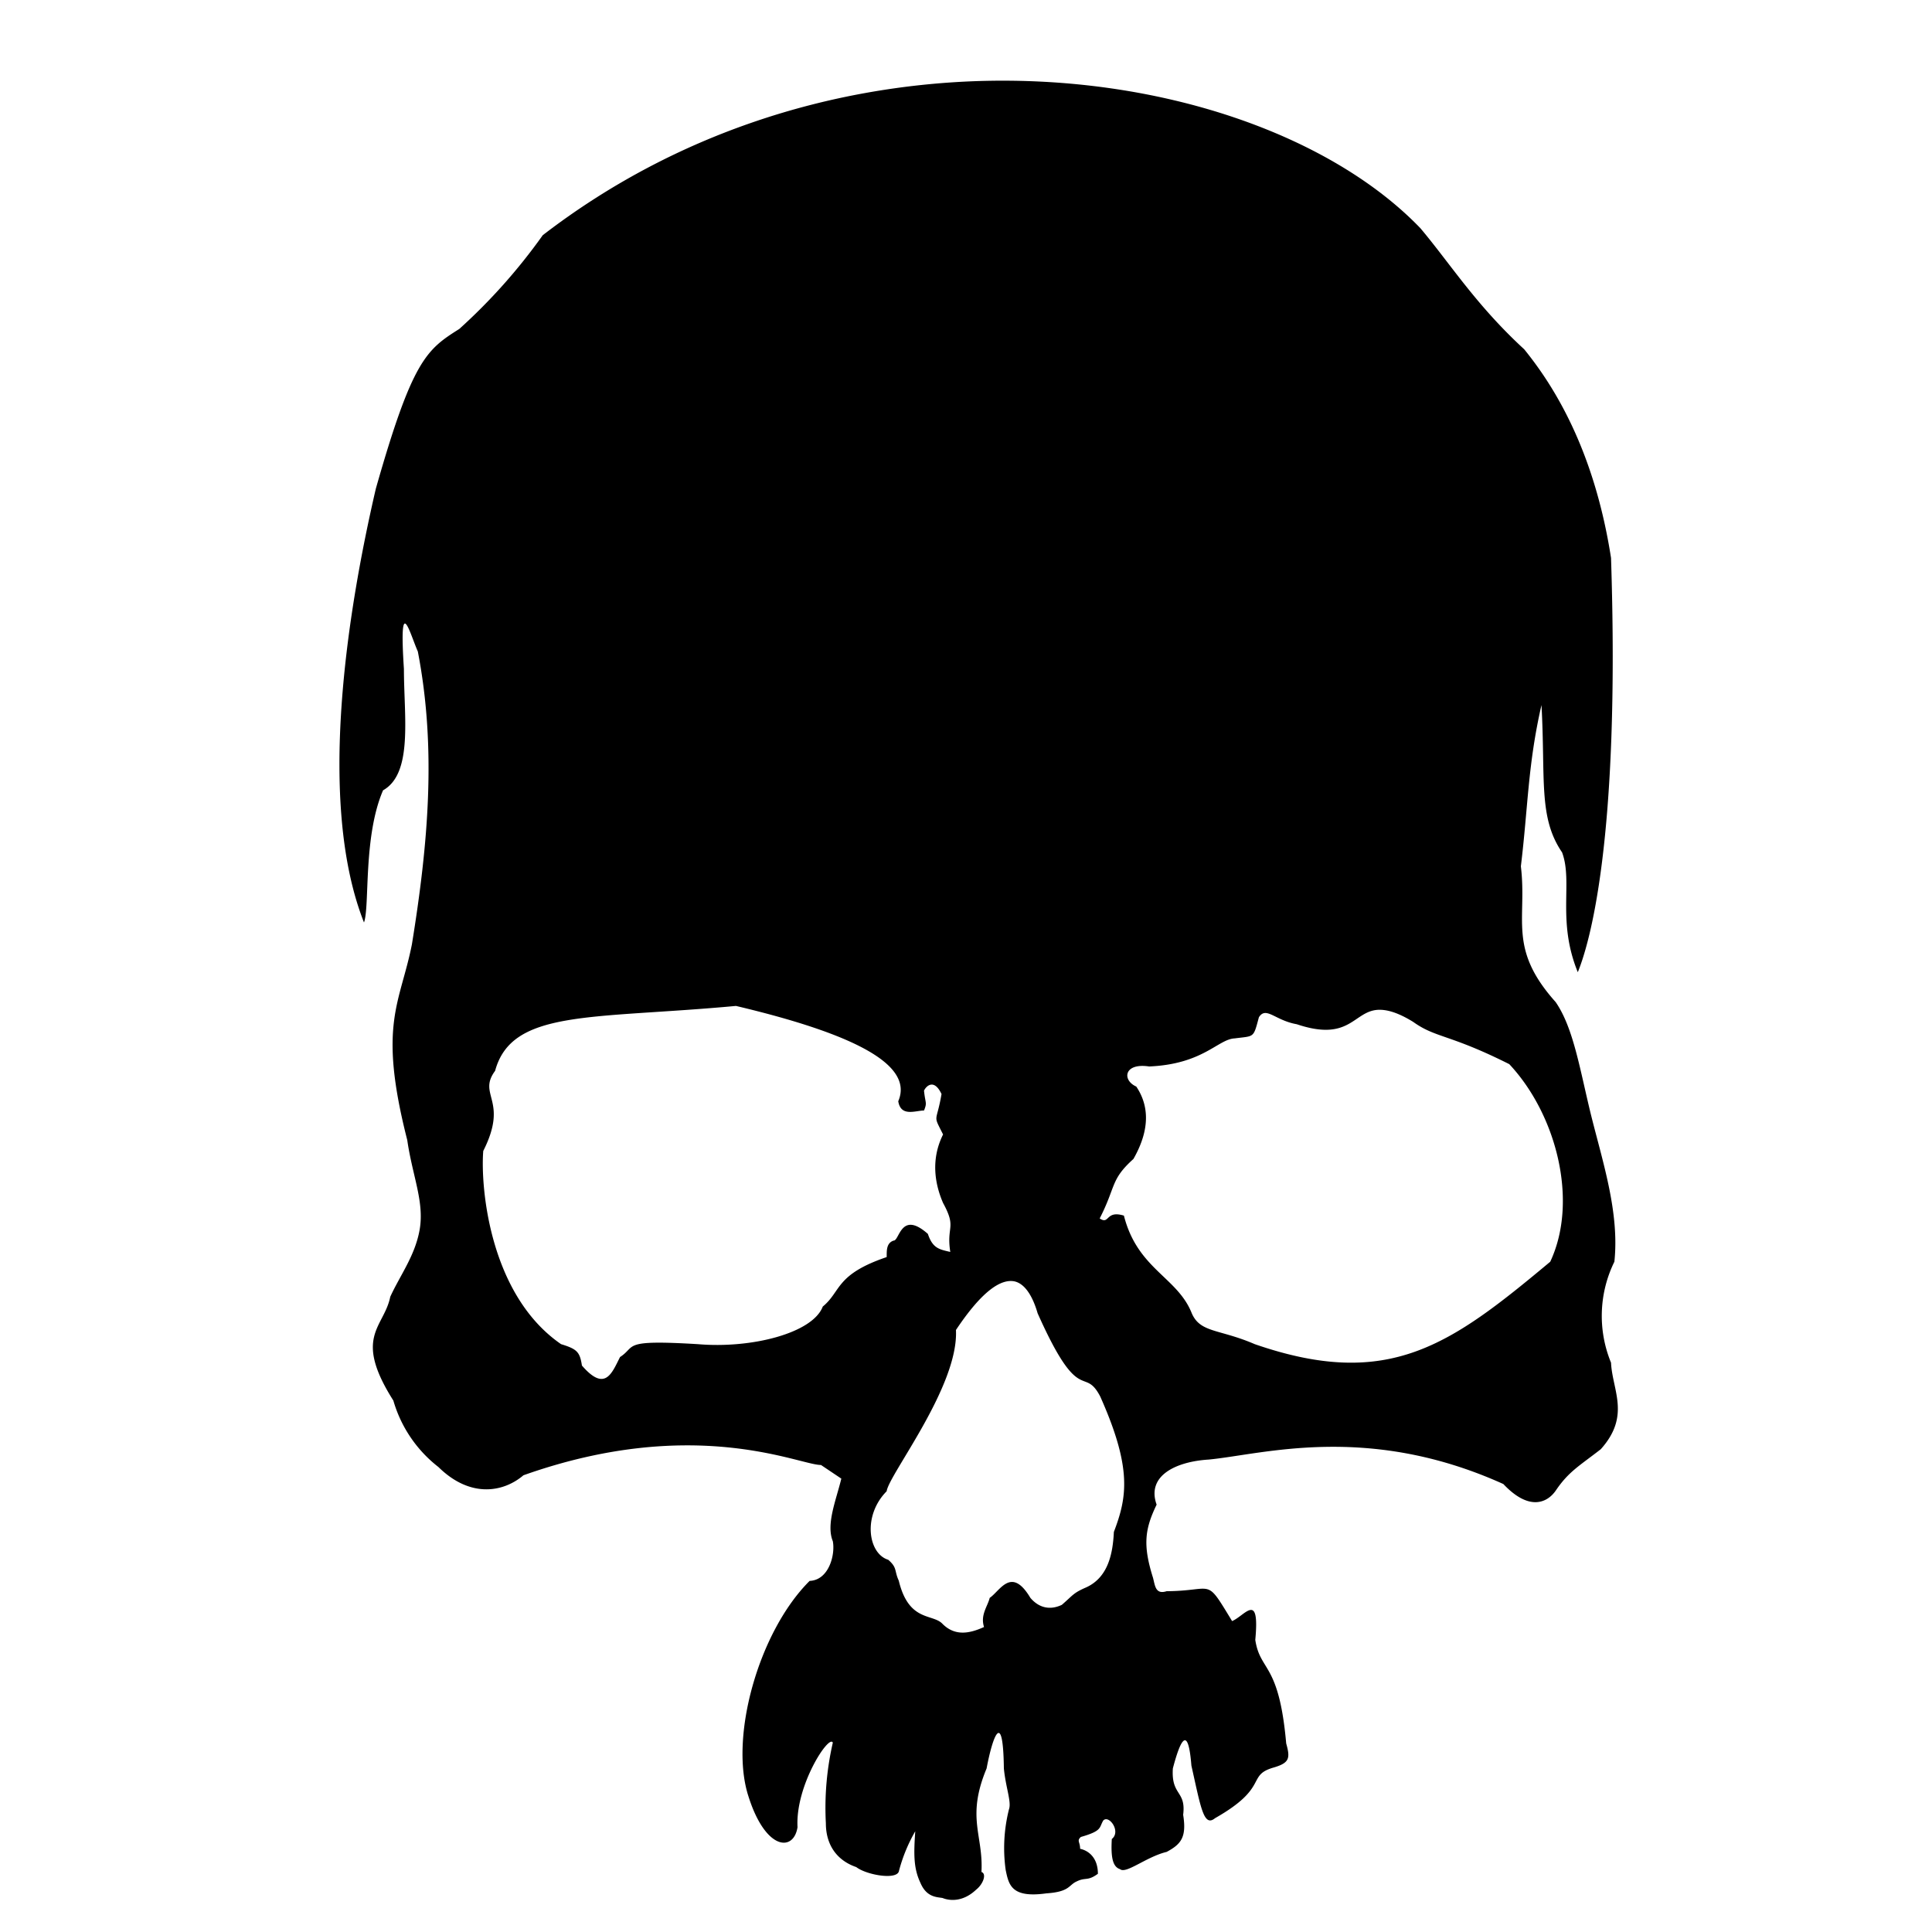 <svg xmlns="http://www.w3.org/2000/svg" width="7.5mm" height="7.5mm" viewBox="0 0 7.5 7.5"><path style="fill:#000;fill-opacity:1;fill-rule:nonzero;stroke:none;stroke-width:.353" d="M3.788 289.815c-.56.02-1.16.197-1.681.598a2.232 2.232 0 0 1-.324.364c-.127.08-.182.12-.324.62-.11.474-.23 1.218-.046 1.684.023-.062-.004-.332.074-.513.117-.066.081-.286.081-.471-.02-.306.024-.135.054-.068.073.378.04.748-.023 1.137-.046.232-.133.309-.018.76.02.139.067.24.048.348-.018.101-.075.175-.114.26-.024.12-.146.154.012.403a.503.503 0 0 0 .175.258c.125.123.254.097.33.032.665-.236 1.073-.039 1.155-.04l.079.053c-.02.083-.06.177-.033.243.01.052-.015.151-.09.154-.198.197-.313.608-.237.838.066.208.175.215.19.118-.009-.162.123-.362.137-.328a1.13 1.13 0 0 0-.027.313c0 .083.042.144.118.17.04.031.161.052.166.014a.626.626 0 0 1 .063-.153c-.006.088-.007.143.02.2.024.057.064.055.086.059.024.01.077.018.13-.032.028-.022.042-.062.021-.069.008-.143-.06-.21.02-.402.023-.124.064-.235.067 0 .007.073.03.13.02.158a.614.614 0 0 0-.013.236c.012.058.022.11.158.091.091-.006.086-.032.117-.046.036-.018.042 0 .083-.03 0-.062-.036-.09-.069-.097 0-.027-.014-.031.003-.046.084-.024.07-.036.087-.064.022-.023.07.043.033.072-.004.07.003.108.032.117.023.02.102-.048.181-.067.056-.03.078-.057.064-.144.012-.095-.047-.073-.04-.18.046-.175.064-.11.072-.011.037.165.048.24.092.204.213-.121.119-.166.229-.197.06-.018.063-.036.047-.093-.028-.317-.101-.277-.12-.402.018-.191-.04-.094-.09-.073-.106-.174-.066-.117-.254-.116-.044.014-.045-.022-.053-.052-.04-.127-.032-.189.014-.284-.04-.112.074-.167.202-.175.21-.02.617-.143 1.144.095.1.106.17.073.203.026.05-.074.09-.095.175-.161.117-.13.045-.229.04-.336a.477.477 0 0 1 .013-.392c.02-.189-.044-.383-.09-.567-.043-.174-.068-.34-.138-.441-.187-.209-.11-.32-.135-.527.028-.23.027-.395.08-.626.016.286-.013.436.08.572.043.116-.021.264.061.465.043-.105.165-.502.129-1.608-.066-.425-.226-.673-.337-.81-.188-.173-.286-.331-.403-.47-.345-.359-1.003-.596-1.726-.571zm-.931 3.59c.477.113.689.233.63.37.01.062.067.036.1.036.013-.032.005-.027 0-.077.007-.016.038-.05.068.013-.02.117-.035.075.006.157-.05.1-.03.197 0 .266.054.099.012.088.028.19-.042-.01-.068-.013-.087-.07-.105-.093-.11.027-.133.026-.031.01-.026.046-.027.064-.2.068-.176.133-.248.192-.039.103-.276.164-.485.146-.3-.018-.237.008-.302.05-.032.063-.058.137-.148.033-.008-.053-.019-.064-.081-.083-.28-.193-.313-.615-.302-.75.1-.198-.024-.216.046-.311.065-.24.376-.2.935-.252zm2.494.015c.033-.001.075.01.135.047.088.063.14.047.373.164.182.194.27.53.159.767-.387.323-.626.5-1.147.32-.139-.06-.212-.043-.245-.121-.056-.14-.21-.17-.263-.378-.072-.022-.055.037-.094.011.064-.125.041-.15.131-.231.07-.123.056-.214.011-.281-.056-.025-.048-.093.05-.078.21-.009.267-.106.332-.109.077-.01.072 0 .094-.082.028-.044.062.012.147.027.208.07.22-.052.317-.056zm-1.414 1.054c.048.01.076.072.091.124.164.368.179.201.243.323.125.28.104.392.053.526-.004.084-.022.176-.107.215-.051.022-.051.03-.095.068-.042.02-.086.015-.122-.027-.074-.124-.117-.028-.158 0-.008.033-.037.066-.022.113-.055.025-.112.037-.161-.012-.038-.041-.131-.006-.17-.168-.018-.039-.005-.05-.041-.081-.078-.024-.1-.171-.006-.266.008-.064.28-.407.269-.626.104-.156.176-.198.226-.189z" transform="translate(0 -289.5)"/></svg>